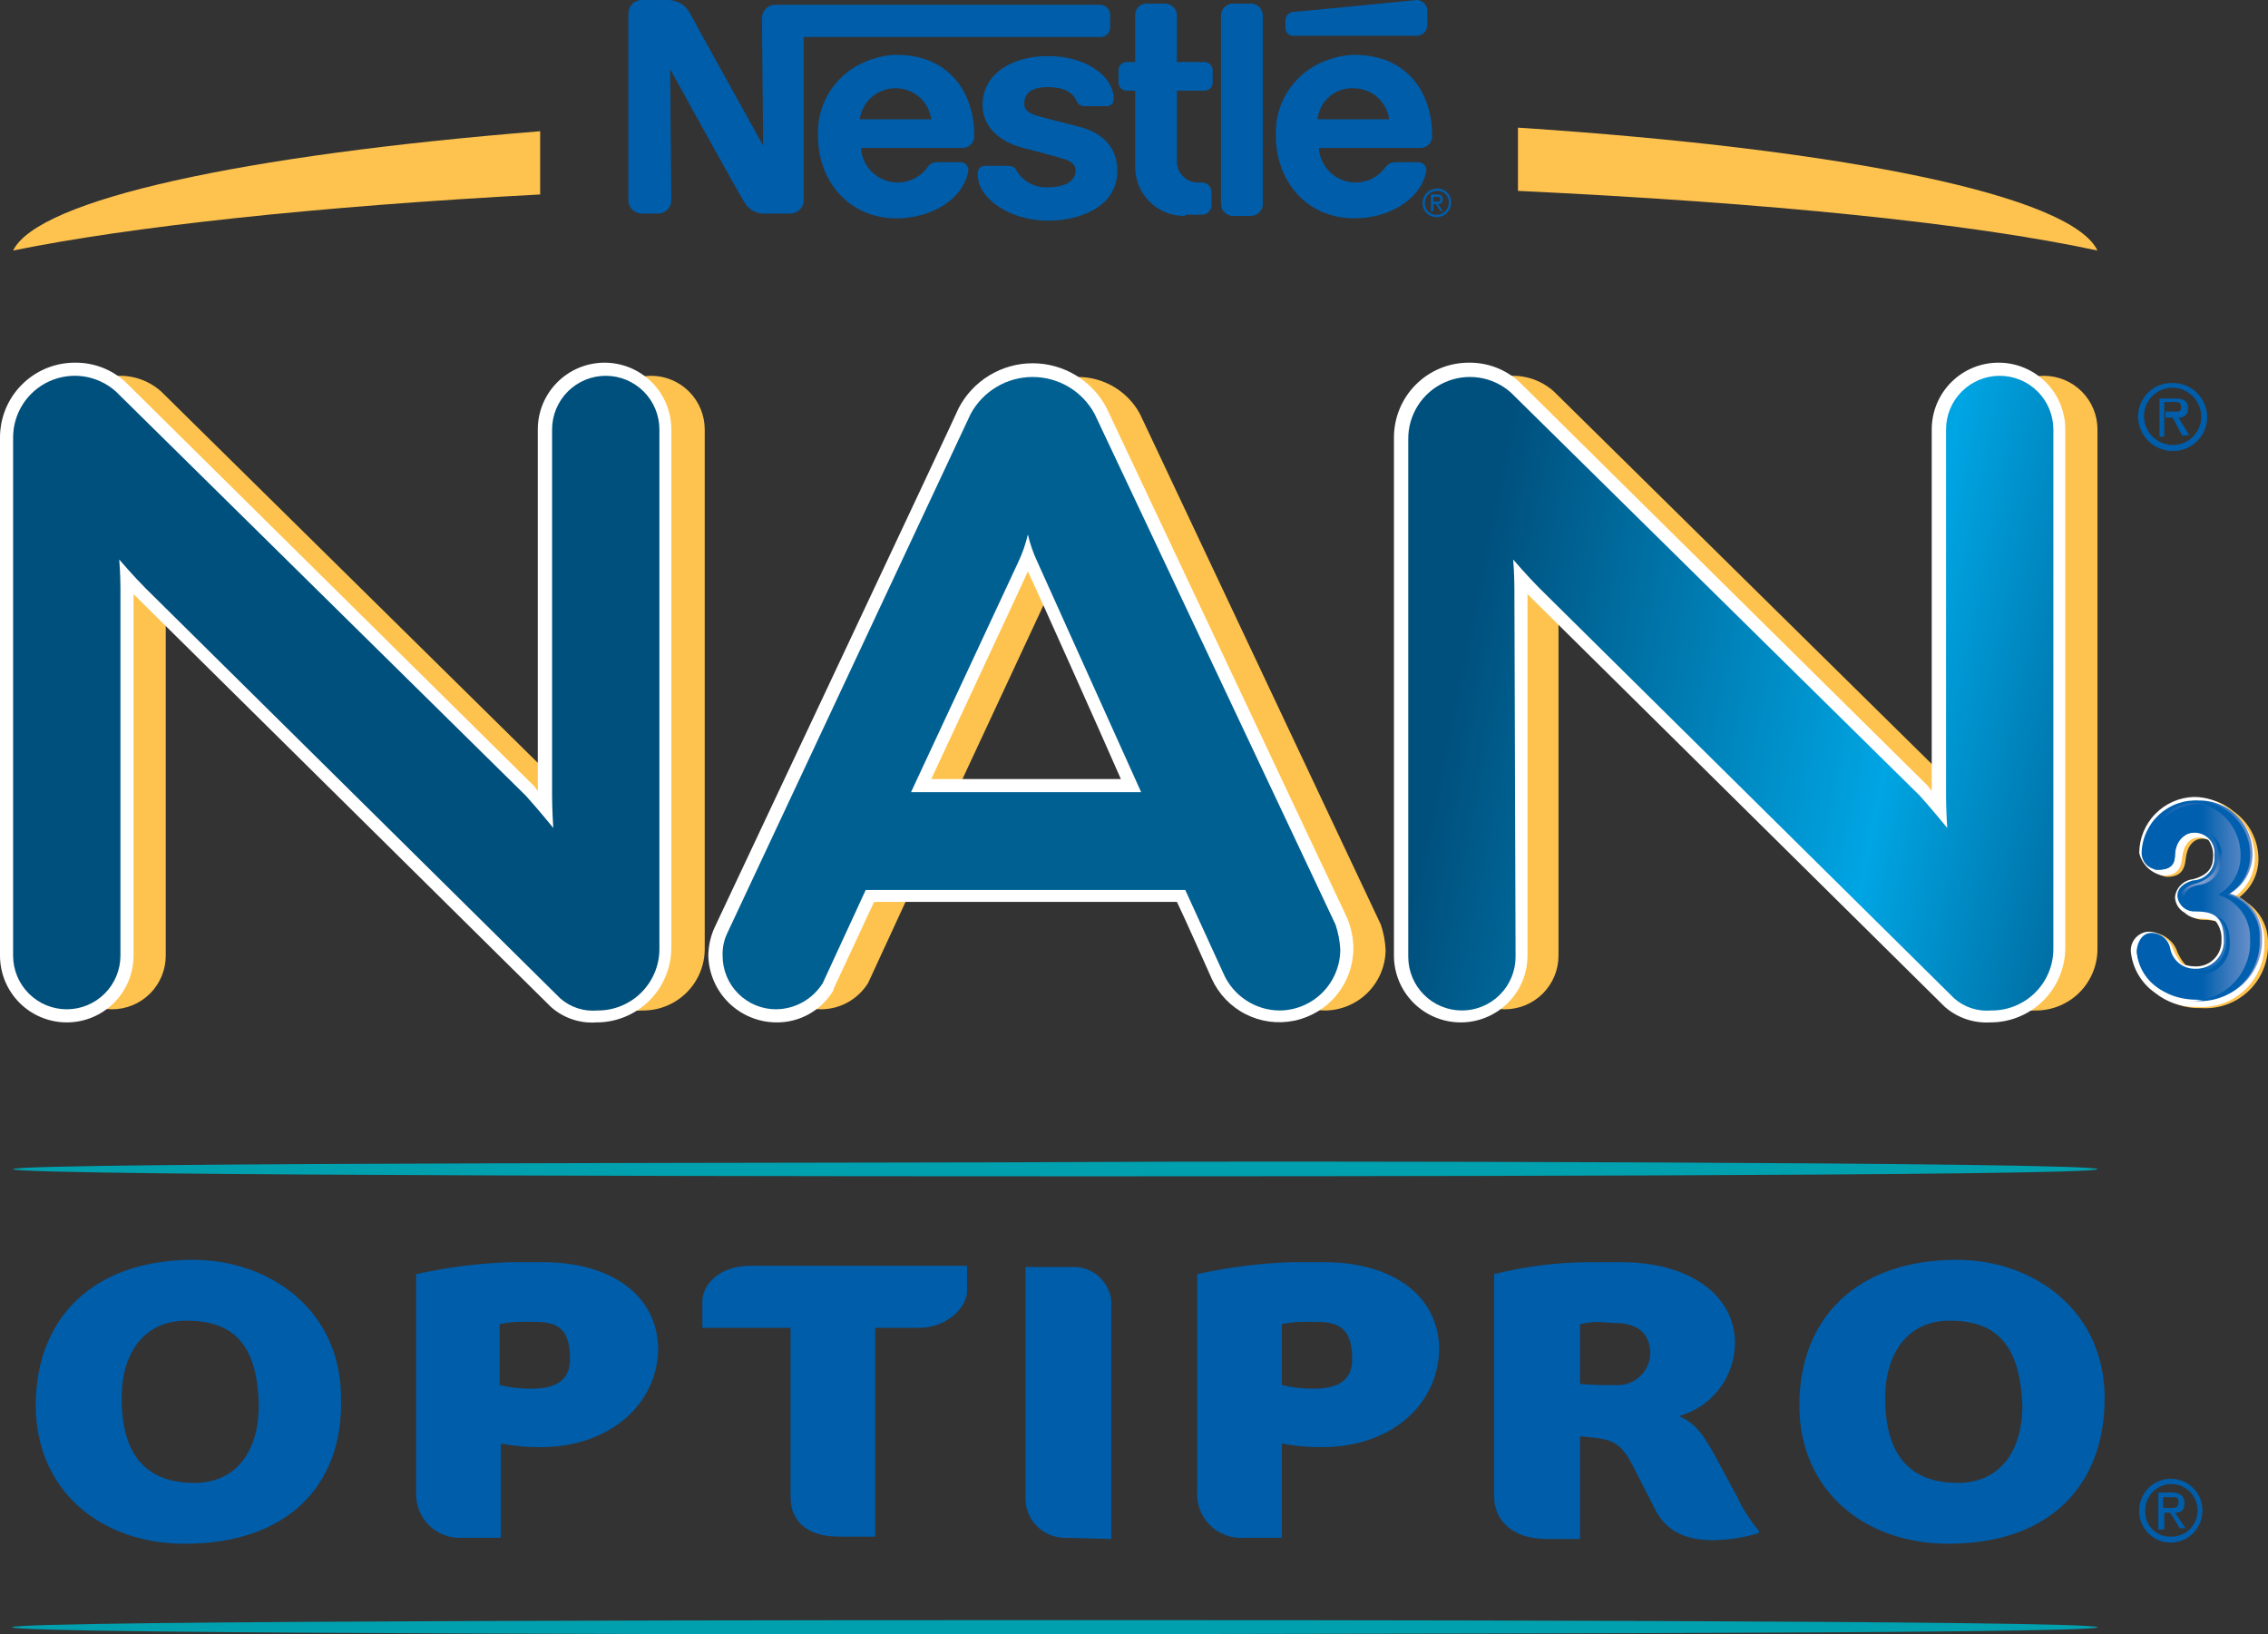 <svg width="136" height="98" viewBox="0 0 136 98" fill="none" xmlns="http://www.w3.org/2000/svg">
<rect x="0" y="0" width="136" height="98" fill="#333333" stroke="none"/>
<g clip-path="url(#clip0)">
<path d="M128.278 90.561C128.278 90.058 128.477 89.576 128.833 89.22C129.188 88.865 129.67 88.665 130.173 88.665C130.675 88.665 131.157 88.865 131.512 89.22C131.868 89.576 132.067 90.058 132.067 90.561C132.073 91.062 131.881 91.546 131.534 91.908C131.186 92.269 130.71 92.479 130.208 92.492C129.953 92.499 129.699 92.454 129.461 92.359C129.224 92.264 129.008 92.123 128.828 91.942C128.647 91.761 128.505 91.545 128.411 91.308C128.316 91.07 128.271 90.816 128.278 90.561ZM130.137 92.134C130.451 92.149 130.761 92.069 131.029 91.905C131.297 91.741 131.51 91.5 131.64 91.214C131.77 90.928 131.812 90.61 131.759 90.3C131.707 89.99 131.563 89.703 131.346 89.476C131.129 89.248 130.849 89.091 130.542 89.025C130.235 88.958 129.916 88.984 129.624 89.101C129.332 89.218 129.082 89.419 128.906 89.679C128.73 89.939 128.636 90.246 128.635 90.561C128.623 90.764 128.654 90.968 128.724 91.16C128.794 91.351 128.903 91.526 129.044 91.674C129.185 91.822 129.355 91.939 129.543 92.018C129.731 92.097 129.933 92.137 130.137 92.134ZM129.779 91.705H129.422V89.488H130.208C130.709 89.488 130.995 89.702 130.995 90.132C130.995 90.561 130.78 90.704 130.423 90.704L131.066 91.634H130.709L130.137 90.704H129.779V91.705ZM130.137 90.418C130.423 90.418 130.637 90.418 130.637 90.06C130.637 89.702 130.423 89.774 130.137 89.774H129.708V90.418H130.137Z" fill="#005DAA"/>
<path d="M64.568 98C54.271 98 0.715 98 0.715 97.571C0.715 97.142 54.271 97.142 64.568 97.142C74.864 97.142 125.775 97.142 125.775 97.571C125.775 98 74.936 97.928 64.568 98Z" fill="#00A0AF"/>
<path d="M65.426 70.531C55.773 70.531 0.786 70.531 0.786 70.102C0.786 69.673 55.773 69.745 65.426 69.673C75.079 69.602 125.775 69.673 125.775 70.102C125.775 70.531 75.079 70.531 65.426 70.531Z" fill="#00A0AF"/>
<path d="M11.083 92.563C6.006 92.563 2.145 89.344 2.145 84.266C2.145 78.972 5.649 75.539 11.584 75.539C16.16 75.539 20.45 78.543 20.45 83.836C20.593 89.201 17.089 92.563 11.083 92.563ZM11.155 79.187C8.652 79.187 7.293 81.118 7.293 83.836C7.293 87.27 8.795 88.915 11.655 88.915C14.015 88.915 15.516 87.198 15.516 84.266C15.445 80.617 14.015 79.187 11.155 79.187Z" fill="#005DAA"/>
<path d="M32.463 86.769C31.647 86.782 30.832 86.71 30.032 86.555V92.206H27.743C27.371 92.231 26.997 92.176 26.647 92.045C26.297 91.914 25.979 91.709 25.715 91.445C25.451 91.181 25.247 90.863 25.115 90.513C24.984 90.163 24.929 89.789 24.955 89.416V76.397C26.788 75.991 28.655 75.751 30.532 75.682H32.606C36.467 75.682 39.47 77.541 39.47 80.975C39.327 84.48 36.252 86.769 32.463 86.769ZM32.034 79.258H31.033C30.672 79.275 30.313 79.323 29.96 79.401V83.049C30.592 83.2 31.241 83.272 31.891 83.264C33.535 83.264 34.179 82.62 34.179 81.476C34.179 79.616 33.392 79.258 32.034 79.258Z" fill="#005DAA"/>
<path d="M55.129 79.616H52.484V92.134H50.267C48.766 92.134 47.407 91.491 47.407 89.774V79.616H42.116V78.043C42.116 77.041 43.117 75.897 44.976 75.897H57.989V77.47C57.918 78.543 56.631 79.616 55.129 79.616Z" fill="#005DAA"/>
<path d="M63.853 92.206C63.531 92.206 63.212 92.139 62.917 92.012C62.621 91.884 62.355 91.697 62.134 91.463C61.913 91.228 61.742 90.951 61.632 90.649C61.522 90.346 61.475 90.024 61.493 89.702V75.968H64.353C64.927 75.959 65.482 76.168 65.907 76.553C66.332 76.939 66.594 77.471 66.641 78.043V92.278L63.853 92.206Z" fill="#005DAA"/>
<path d="M79.298 86.769C78.482 86.782 77.667 86.71 76.867 86.555V92.206H74.578C74.206 92.231 73.832 92.176 73.482 92.045C73.132 91.914 72.814 91.709 72.55 91.445C72.286 91.181 72.082 90.863 71.95 90.513C71.819 90.163 71.764 89.789 71.79 89.416V76.397C73.624 75.991 75.49 75.751 77.367 75.682H79.441C83.302 75.682 86.305 77.541 86.305 80.975C86.162 84.48 83.159 86.769 79.298 86.769ZM78.94 79.258H77.939C77.578 79.275 77.219 79.323 76.867 79.401V83.049C77.499 83.2 78.147 83.272 78.797 83.264C80.442 83.264 81.085 82.62 81.085 81.476C81.085 79.616 80.227 79.258 78.94 79.258Z" fill="#005DAA"/>
<path d="M102.679 92.349C100.963 92.349 99.891 91.705 99.319 90.632L97.96 87.985C97.245 86.555 96.745 86.34 95.529 86.197C95.314 86.197 95.028 86.125 94.743 86.125V92.277H92.74C90.738 92.277 89.594 91.204 89.594 89.702V76.397C91.419 75.939 93.291 75.699 95.171 75.682H97.245C101.249 75.682 104.038 77.613 104.038 80.546C104.027 81.54 103.693 82.503 103.087 83.29C102.481 84.077 101.635 84.645 100.677 84.909C101.535 85.267 102.036 85.839 102.751 87.127L104.181 89.774C104.517 90.497 104.95 91.171 105.468 91.776V91.92C104.565 92.201 103.625 92.345 102.679 92.349ZM95.743 79.258C95.407 79.281 95.072 79.328 94.743 79.401V82.978C95.432 83.04 96.124 83.064 96.816 83.049C97.08 83.074 97.346 83.045 97.599 82.964C97.851 82.882 98.085 82.751 98.285 82.577C98.486 82.404 98.649 82.191 98.765 81.953C98.881 81.714 98.948 81.455 98.961 81.19C98.961 80.045 98.318 79.33 96.816 79.33L95.743 79.258Z" fill="#005DAA"/>
<path d="M116.837 92.563C111.76 92.563 107.899 89.344 107.899 84.266C107.899 78.972 111.403 75.539 117.338 75.539C121.914 75.539 126.204 78.543 126.204 83.836C126.204 89.13 122.843 92.563 116.837 92.563ZM116.909 79.187C114.406 79.187 113.047 81.118 113.047 83.836C113.047 87.27 114.549 88.915 117.409 88.915C119.769 88.915 121.27 87.198 121.27 84.266C121.127 80.617 119.697 79.187 116.909 79.187Z" fill="#005DAA"/>
<path d="M130.28 27.04C129.73 27.04 129.202 26.821 128.814 26.432C128.425 26.043 128.206 25.515 128.206 24.965C128.208 24.697 128.263 24.431 128.369 24.184C128.475 23.937 128.629 23.714 128.822 23.527C129.015 23.341 129.244 23.195 129.494 23.098C129.744 23.001 130.011 22.955 130.28 22.962C130.819 22.958 131.338 23.166 131.725 23.54C132.113 23.915 132.338 24.426 132.353 24.965C132.359 25.239 132.31 25.512 132.207 25.766C132.105 26.02 131.953 26.251 131.759 26.445C131.565 26.639 131.334 26.791 131.08 26.894C130.826 26.996 130.554 27.046 130.28 27.04V26.682C130.506 26.685 130.73 26.642 130.94 26.557C131.149 26.472 131.34 26.346 131.5 26.186C131.66 26.026 131.786 25.835 131.871 25.625C131.956 25.416 131.999 25.191 131.996 24.965C131.99 24.512 131.808 24.078 131.487 23.757C131.166 23.437 130.733 23.254 130.28 23.248C130.054 23.245 129.829 23.288 129.62 23.373C129.41 23.458 129.22 23.585 129.06 23.745C128.9 23.905 128.774 24.095 128.688 24.305C128.603 24.514 128.561 24.739 128.564 24.965C128.569 25.419 128.752 25.852 129.072 26.173C129.393 26.494 129.826 26.676 130.28 26.682V27.04ZM129.851 26.181H129.493V23.892H130.423C130.923 23.892 131.209 24.035 131.209 24.464C131.219 24.542 131.21 24.62 131.185 24.694C131.159 24.767 131.117 24.834 131.062 24.889C131.007 24.945 130.94 24.986 130.867 25.012C130.793 25.037 130.715 25.046 130.637 25.037L131.281 26.11H130.852L130.28 25.037H129.851V24.679H130.423C130.709 24.679 130.78 24.679 130.78 24.393C130.78 24.107 130.637 24.107 130.351 24.107H129.779V26.181H129.851Z" fill="#005DAA"/>
<path d="M93.455 35.266C93.455 35.266 93.455 34.407 93.384 33.549C93.384 33.549 94.242 34.55 94.957 35.266L119.84 59.873C120.143 60.135 120.495 60.334 120.876 60.457C121.257 60.58 121.658 60.624 122.057 60.589C122.546 60.592 123.031 60.499 123.484 60.313C123.937 60.127 124.349 59.854 124.695 59.508C125.041 59.161 125.314 58.75 125.5 58.297C125.685 57.844 125.779 57.358 125.775 56.869V25.752C125.775 24.898 125.436 24.079 124.833 23.476C124.229 22.872 123.411 22.533 122.557 22.533C121.704 22.533 120.886 22.872 120.282 23.476C119.679 24.079 119.34 24.898 119.34 25.752V47.713C119.34 47.713 119.34 48.571 119.411 49.644C119.411 49.644 118.482 48.499 117.767 47.713L93.169 23.463C92.635 22.989 91.975 22.68 91.269 22.573C90.562 22.466 89.84 22.567 89.19 22.862C88.54 23.157 87.989 23.634 87.603 24.236C87.218 24.838 87.016 25.538 87.02 26.253V57.298C87.02 58.152 87.359 58.97 87.963 59.574C88.566 60.178 89.384 60.517 90.238 60.517C91.091 60.517 91.91 60.178 92.513 59.574C93.116 58.97 93.455 58.152 93.455 57.298V35.266Z" fill="#FEC34E"/>
<path d="M9.939 35.266C9.939 35.266 9.939 34.407 9.868 33.549C9.868 33.549 10.726 34.55 11.441 35.266L36.324 59.873C36.626 60.135 36.978 60.334 37.359 60.457C37.74 60.58 38.142 60.624 38.541 60.589C39.03 60.592 39.515 60.499 39.968 60.313C40.421 60.127 40.832 59.854 41.178 59.508C41.524 59.161 41.798 58.75 41.983 58.297C42.169 57.844 42.263 57.358 42.259 56.869V25.752C42.259 24.898 41.92 24.079 41.316 23.476C40.713 22.872 39.894 22.533 39.041 22.533C38.188 22.533 37.369 22.872 36.766 23.476C36.162 24.079 35.823 24.898 35.823 25.752V47.713C35.823 47.713 35.823 48.571 35.895 49.644C35.895 49.644 34.965 48.499 34.25 47.713L9.653 23.463C9.119 22.989 8.458 22.68 7.752 22.573C7.046 22.466 6.324 22.567 5.674 22.862C5.023 23.157 4.472 23.634 4.087 24.236C3.702 24.838 3.499 25.538 3.504 26.253V57.298C3.504 58.152 3.843 58.97 4.446 59.574C5.05 60.178 5.868 60.517 6.721 60.517C7.575 60.517 8.393 60.178 8.997 59.574C9.6 58.97 9.939 58.152 9.939 57.298V35.266Z" fill="#FEC34E"/>
<path d="M54.629 53.364H73.792L76.08 58.371C76.367 59.025 76.837 59.583 77.433 59.976C78.029 60.37 78.726 60.582 79.441 60.589C80.407 60.585 81.332 60.199 82.015 59.516C82.698 58.832 83.084 57.907 83.087 56.94C83.061 56.429 82.965 55.923 82.801 55.438L68.358 24.822C67.995 24.151 67.459 23.591 66.804 23.2C66.15 22.81 65.401 22.604 64.639 22.604C63.877 22.604 63.129 22.81 62.475 23.2C61.82 23.591 61.283 24.151 60.921 24.822L46.334 55.939C46.131 56.362 46.032 56.828 46.048 57.298C46.047 57.721 46.129 58.141 46.289 58.532C46.45 58.923 46.688 59.279 46.987 59.578C47.286 59.878 47.641 60.115 48.032 60.276C48.424 60.437 48.843 60.519 49.266 60.517C49.825 60.509 50.374 60.361 50.861 60.086C51.349 59.811 51.759 59.418 52.055 58.943L54.629 53.364L57.346 47.498L63.781 33.692C64.069 33.182 64.263 32.625 64.353 32.047C64.485 32.614 64.677 33.166 64.925 33.692L71.146 47.498H57.346L54.629 53.364Z" fill="#FEC34E"/>
<path d="M119.84 21.746C119.314 21.745 118.793 21.848 118.307 22.049C117.82 22.25 117.379 22.545 117.007 22.917C116.635 23.289 116.34 23.731 116.139 24.218C115.938 24.704 115.835 25.225 115.836 25.752V47.426C115.759 47.335 115.687 47.24 115.621 47.14L91.096 22.89C90.275 22.143 89.202 21.734 88.093 21.746C87.5 21.743 86.913 21.858 86.365 22.083C85.817 22.309 85.32 22.64 84.901 23.059C84.482 23.479 84.15 23.976 83.925 24.524C83.7 25.073 83.585 25.66 83.588 26.252V57.298C83.588 58.36 84.01 59.379 84.761 60.13C85.512 60.882 86.53 61.303 87.592 61.303C88.654 61.303 89.672 60.882 90.423 60.13C91.174 59.379 91.596 58.36 91.596 57.298V35.623L91.739 35.766L116.623 60.374C117.372 61.027 118.347 61.361 119.34 61.303C119.932 61.306 120.519 61.192 121.067 60.966C121.615 60.741 122.112 60.409 122.531 59.99C122.95 59.571 123.282 59.073 123.507 58.525C123.733 57.977 123.847 57.39 123.844 56.797V25.752C123.845 25.225 123.742 24.704 123.542 24.218C123.341 23.731 123.046 23.289 122.674 22.917C122.302 22.545 121.86 22.25 121.374 22.049C120.887 21.848 120.366 21.745 119.84 21.746Z" fill="white"/>
<path d="M33.035 60.374C33.403 60.702 33.833 60.954 34.299 61.113C34.766 61.273 35.26 61.338 35.752 61.303C36.344 61.306 36.931 61.192 37.479 60.966C38.027 60.741 38.525 60.409 38.943 59.99C39.362 59.571 39.694 59.073 39.919 58.525C40.145 57.977 40.259 57.39 40.257 56.797V25.752C40.257 24.689 39.835 23.67 39.084 22.919C38.333 22.168 37.314 21.746 36.252 21.746C35.19 21.746 34.172 22.168 33.421 22.919C32.67 23.67 32.248 24.689 32.248 25.752V47.426C32.171 47.335 32.099 47.24 32.034 47.14L7.508 22.89C6.687 22.143 5.614 21.734 4.505 21.746C3.912 21.743 3.325 21.858 2.777 22.083C2.23 22.309 1.732 22.64 1.313 23.059C0.894 23.479 0.562 23.976 0.337 24.524C0.112 25.073 -0.003 25.66 -7.05e-05 26.252V57.298C-7.05e-05 58.36 0.422 59.379 1.173 60.13C1.924 60.882 2.942 61.303 4.004 61.303C5.066 61.303 6.085 60.882 6.836 60.13C7.586 59.379 8.008 58.36 8.008 57.298V35.623L8.151 35.766L33.035 60.374Z" fill="white"/>
<path d="M46.549 61.303C47.24 61.312 47.922 61.138 48.524 60.798C49.127 60.459 49.629 59.967 49.981 59.372V59.3C49.981 59.3 52.055 54.865 52.412 54.079H70.574C70.932 54.794 72.648 58.657 72.648 58.657C73.062 59.585 73.782 60.344 74.687 60.806C75.593 61.269 76.629 61.407 77.624 61.198C78.618 60.989 79.512 60.445 80.154 59.657C80.797 58.87 81.151 57.885 81.157 56.868C81.148 56.255 81.027 55.649 80.799 55.08L66.356 24.464C65.931 23.655 65.294 22.977 64.513 22.504C63.731 22.031 62.836 21.781 61.922 21.781C61.009 21.781 60.113 22.031 59.332 22.504C58.55 22.977 57.913 23.655 57.489 24.464C57.489 24.535 42.831 55.652 42.831 55.652C42.603 56.171 42.481 56.731 42.473 57.298C42.499 58.364 42.939 59.379 43.7 60.127C44.461 60.874 45.483 61.296 46.549 61.303ZM61.636 34.264C62.351 35.766 65.927 43.778 67.213 46.711H55.844C56.703 44.851 61.422 34.765 61.636 34.264Z" fill="white"/>
<path d="M90.81 35.266C90.81 35.266 90.81 34.407 90.738 33.549C90.738 33.549 91.596 34.55 92.311 35.266L117.194 59.873C117.497 60.135 117.849 60.334 118.23 60.457C118.611 60.58 119.012 60.624 119.411 60.588C119.9 60.592 120.386 60.498 120.838 60.313C121.291 60.127 121.703 59.853 122.049 59.507C122.395 59.161 122.668 58.749 122.854 58.297C123.039 57.843 123.133 57.358 123.129 56.868V25.752C123.129 24.898 122.79 24.079 122.187 23.476C121.583 22.872 120.765 22.533 119.912 22.533C119.058 22.533 118.24 22.872 117.636 23.476C117.033 24.079 116.694 24.898 116.694 25.752V47.712C116.694 47.712 116.694 48.571 116.765 49.644C116.765 49.644 115.836 48.499 115.121 47.712L90.595 23.534C90.061 23.06 89.4 22.751 88.694 22.644C87.988 22.538 87.266 22.638 86.616 22.933C85.965 23.228 85.414 23.706 85.029 24.307C84.644 24.909 84.441 25.61 84.446 26.324V57.369C84.446 58.223 84.785 59.042 85.388 59.645C85.992 60.249 86.81 60.588 87.663 60.588C88.517 60.588 89.335 60.249 89.939 59.645C90.542 59.042 90.881 58.223 90.881 57.369L90.81 35.266Z" fill="url(#paint0_linear)"/>
<path d="M7.222 35.266C7.222 35.266 7.222 34.407 7.15 33.549C7.15 33.549 8.008 34.55 8.723 35.266L33.607 59.873C33.909 60.135 34.261 60.334 34.642 60.457C35.023 60.58 35.425 60.624 35.823 60.589C36.313 60.592 36.798 60.499 37.251 60.313C37.703 60.127 38.115 59.854 38.461 59.508C38.807 59.161 39.081 58.75 39.266 58.297C39.452 57.844 39.545 57.358 39.541 56.869V25.752C39.541 24.898 39.202 24.079 38.599 23.476C37.996 22.872 37.177 22.533 36.324 22.533C35.47 22.533 34.652 22.872 34.048 23.476C33.445 24.079 33.106 24.898 33.106 25.752V47.713C33.106 47.713 33.106 48.571 33.178 49.644C33.178 49.644 32.248 48.499 31.533 47.713L6.936 23.463C6.401 22.989 5.741 22.68 5.035 22.573C4.329 22.466 3.607 22.567 2.956 22.862C2.306 23.157 1.755 23.634 1.37 24.236C0.985 24.838 0.782 25.538 0.786 26.253V57.298C0.786 58.152 1.125 58.97 1.729 59.574C2.332 60.178 3.151 60.517 4.004 60.517C4.857 60.517 5.676 60.178 6.279 59.574C6.883 58.97 7.222 58.152 7.222 57.298V35.266Z" fill="url(#paint1_linear)"/>
<path d="M51.912 53.364H71.075L73.363 58.371C73.65 59.025 74.119 59.583 74.716 59.976C75.312 60.37 76.009 60.582 76.724 60.589C77.689 60.585 78.615 60.199 79.298 59.516C79.981 58.832 80.366 57.907 80.37 56.94C80.344 56.429 80.248 55.923 80.084 55.438L65.64 24.822C65.278 24.151 64.741 23.591 64.087 23.2C63.432 22.81 62.684 22.604 61.922 22.604C61.16 22.604 60.412 22.81 59.758 23.2C59.103 23.591 58.566 24.151 58.204 24.822L43.617 55.939C43.413 56.362 43.315 56.828 43.331 57.298C43.329 57.721 43.411 58.141 43.572 58.532C43.733 58.923 43.97 59.279 44.27 59.578C44.569 59.878 44.924 60.115 45.315 60.276C45.707 60.437 46.126 60.519 46.549 60.517C47.108 60.509 47.657 60.361 48.144 60.086C48.631 59.811 49.042 59.418 49.338 58.943L51.912 53.364L54.629 47.498L61.064 33.692C61.313 33.166 61.504 32.614 61.636 32.047C61.768 32.614 61.96 33.166 62.208 33.692L68.429 47.498H54.629L51.912 53.364Z" fill="#006091"/>
<path d="M75.722 0.93C75.722 0.74 75.647 0.558 75.513 0.424C75.379 0.29 75.197 0.214 75.007 0.214H73.935C73.745 0.214 73.563 0.29 73.429 0.424C73.295 0.558 73.22 0.74 73.22 0.93V12.232C73.22 12.422 73.295 12.604 73.429 12.738C73.563 12.872 73.745 12.947 73.935 12.947H75.007C75.197 12.947 75.379 12.872 75.513 12.738C75.647 12.604 75.722 12.422 75.722 12.232V0.93Z" fill="#005DAA"/>
<path d="M77.081 1.216V1.717C77.089 1.828 77.137 1.932 77.216 2.011C77.295 2.09 77.399 2.138 77.51 2.146H84.947C85.117 2.146 85.281 2.078 85.401 1.957C85.522 1.837 85.59 1.673 85.59 1.502V0.644C85.59 0.473 85.522 0.309 85.401 0.189C85.281 0.068 85.117 0 84.947 0C84.947 0 77.725 0.715 77.51 0.715C77.392 0.737 77.285 0.798 77.207 0.889C77.128 0.981 77.084 1.096 77.081 1.216Z" fill="#005DAA"/>
<path d="M71.075 12.947C70.678 12.957 70.283 12.886 69.914 12.739C69.545 12.591 69.21 12.37 68.929 12.089C68.648 11.808 68.427 11.473 68.28 11.104C68.133 10.735 68.062 10.34 68.072 9.943V5.436H67.571C67.505 5.438 67.439 5.427 67.377 5.402C67.315 5.378 67.26 5.341 67.213 5.294C67.166 5.247 67.129 5.191 67.105 5.129C67.08 5.068 67.068 5.002 67.07 4.936V4.22C67.068 4.154 67.08 4.088 67.105 4.026C67.129 3.965 67.166 3.909 67.213 3.862C67.26 3.815 67.315 3.778 67.377 3.754C67.439 3.729 67.505 3.717 67.571 3.719H68.072V0.93C68.065 0.834 68.079 0.738 68.113 0.649C68.147 0.559 68.199 0.478 68.267 0.41C68.335 0.342 68.416 0.29 68.506 0.256C68.595 0.222 68.691 0.208 68.787 0.214H69.859C70.049 0.214 70.231 0.29 70.365 0.424C70.499 0.558 70.574 0.74 70.574 0.93V3.719H72.219C72.285 3.717 72.351 3.729 72.412 3.754C72.474 3.778 72.53 3.815 72.577 3.862C72.624 3.909 72.661 3.965 72.685 4.026C72.71 4.088 72.721 4.154 72.719 4.22V4.936C72.721 5.002 72.71 5.068 72.685 5.129C72.661 5.191 72.624 5.247 72.577 5.294C72.53 5.341 72.474 5.378 72.412 5.402C72.351 5.427 72.285 5.438 72.219 5.436H70.574V9.585C70.561 9.767 70.588 9.949 70.652 10.12C70.715 10.291 70.815 10.446 70.944 10.575C71.073 10.703 71.228 10.803 71.398 10.867C71.569 10.931 71.751 10.957 71.933 10.944H72.076C72.151 10.943 72.226 10.957 72.296 10.986C72.365 11.014 72.429 11.056 72.482 11.11C72.536 11.163 72.578 11.227 72.606 11.296C72.635 11.366 72.649 11.441 72.648 11.517V12.303C72.649 12.379 72.635 12.454 72.606 12.524C72.578 12.593 72.536 12.657 72.482 12.71C72.429 12.764 72.365 12.806 72.296 12.834C72.226 12.863 72.151 12.877 72.076 12.876H71.075V12.947Z" fill="#005DAA"/>
<path d="M53.699 5.293C54.222 5.289 54.728 5.475 55.123 5.818C55.518 6.16 55.775 6.635 55.844 7.153H51.554C51.624 6.635 51.88 6.16 52.275 5.818C52.67 5.475 53.177 5.289 53.699 5.293L53.771 3.29C53.145 3.28 52.453 3.469 51.875 3.708C51.297 3.947 50.774 4.303 50.338 4.752C49.903 5.201 49.564 5.735 49.343 6.32C49.121 6.905 49.022 7.53 49.052 8.155C49.052 10.801 50.839 13.091 53.771 13.091C55.773 13.091 57.703 12.018 58.061 10.301C58.076 10.234 58.076 10.166 58.061 10.099C58.047 10.033 58.018 9.97 57.978 9.916C57.937 9.862 57.885 9.817 57.825 9.785C57.766 9.752 57.7 9.733 57.632 9.728H56.202C56.09 9.721 55.978 9.744 55.877 9.794C55.777 9.845 55.691 9.921 55.63 10.014C55.365 10.386 54.991 10.667 54.56 10.818C54.13 10.969 53.663 10.982 53.224 10.857C52.785 10.731 52.396 10.473 52.109 10.117C51.823 9.761 51.654 9.326 51.626 8.87H57.632C57.738 8.881 57.845 8.869 57.946 8.833C58.046 8.798 58.138 8.74 58.213 8.665C58.288 8.589 58.346 8.498 58.382 8.397C58.417 8.297 58.43 8.189 58.419 8.083C58.419 5.651 56.989 3.29 53.771 3.29L53.699 5.293Z" fill="#005DAA"/>
<path d="M81.157 5.293C81.679 5.289 82.186 5.475 82.581 5.818C82.976 6.16 83.232 6.635 83.302 7.153H79.011C79.062 6.627 79.313 6.141 79.713 5.794C80.112 5.448 80.629 5.269 81.157 5.293L81.228 3.29C80.603 3.28 79.91 3.469 79.332 3.708C78.754 3.947 78.231 4.303 77.796 4.752C77.36 5.201 77.021 5.735 76.8 6.32C76.578 6.905 76.479 7.53 76.509 8.155C76.509 10.801 78.296 13.091 81.228 13.091C83.23 13.091 85.161 12.018 85.518 10.301C85.533 10.234 85.533 10.166 85.519 10.099C85.504 10.033 85.476 9.97 85.435 9.916C85.394 9.862 85.342 9.817 85.283 9.785C85.223 9.752 85.157 9.733 85.089 9.728H83.659C83.548 9.728 83.439 9.754 83.339 9.804C83.24 9.854 83.154 9.926 83.087 10.014C82.822 10.386 82.449 10.667 82.018 10.818C81.587 10.969 81.12 10.982 80.681 10.857C80.242 10.731 79.853 10.473 79.567 10.117C79.281 9.761 79.112 9.326 79.083 8.87H85.089C85.195 8.881 85.303 8.869 85.403 8.833C85.504 8.798 85.595 8.74 85.67 8.665C85.746 8.589 85.803 8.498 85.839 8.397C85.874 8.297 85.887 8.189 85.876 8.083C85.876 5.651 84.446 3.29 81.228 3.29L81.157 5.293Z" fill="#005DAA"/>
<path d="M65.998 0.286H46.477C46.269 0.288 46.07 0.372 45.923 0.519C45.776 0.666 45.693 0.865 45.691 1.073L45.762 8.727C45.762 8.727 41.544 1.145 41.329 0.716C41.196 0.494 41.007 0.311 40.781 0.185C40.555 0.06 40.3 -0.004 40.042 0H38.469C38.261 0.002 38.062 0.086 37.915 0.233C37.768 0.38 37.684 0.579 37.682 0.787V12.018C37.684 12.226 37.768 12.425 37.915 12.572C38.062 12.719 38.261 12.803 38.469 12.805H39.47C39.678 12.803 39.877 12.719 40.024 12.572C40.171 12.425 40.255 12.226 40.257 12.018L40.185 4.149C40.185 4.149 44.404 11.803 44.618 12.089C44.739 12.321 44.926 12.513 45.154 12.64C45.383 12.767 45.644 12.824 45.905 12.805H47.407C47.615 12.803 47.814 12.719 47.961 12.572C48.108 12.425 48.191 12.226 48.193 12.018V2.218H65.998C66.073 2.219 66.148 2.205 66.218 2.176C66.288 2.148 66.351 2.106 66.404 2.052C66.458 1.999 66.5 1.935 66.528 1.866C66.557 1.796 66.571 1.721 66.57 1.645V0.859C66.56 0.71 66.496 0.57 66.391 0.465C66.286 0.36 66.146 0.296 65.998 0.286Z" fill="#005DAA"/>
<path d="M62.852 5.222C63.71 5.222 64.353 5.508 64.568 6.08C64.711 6.366 64.925 6.366 65.211 6.366H66.356C66.412 6.368 66.469 6.358 66.522 6.338C66.575 6.317 66.623 6.285 66.663 6.245C66.704 6.205 66.735 6.157 66.756 6.104C66.777 6.051 66.787 5.994 66.784 5.937C66.784 4.578 65.14 3.362 62.852 3.362C60.564 3.362 58.919 4.506 58.919 6.295C58.919 7.654 59.992 8.512 61.35 8.87C61.922 9.013 62.995 9.299 63.495 9.442C63.996 9.585 64.496 9.728 64.496 10.229C64.496 10.944 63.71 11.23 62.852 11.23C62.488 11.251 62.124 11.177 61.798 11.013C61.472 10.85 61.194 10.604 60.993 10.3C60.85 9.943 60.635 9.943 60.278 9.943H59.062C59.005 9.941 58.949 9.951 58.896 9.971C58.843 9.992 58.794 10.024 58.754 10.064C58.714 10.104 58.682 10.152 58.662 10.206C58.641 10.258 58.631 10.315 58.633 10.372V10.515C58.633 11.803 60.421 13.233 62.852 13.233C64.568 13.233 66.999 12.518 66.999 10.229C66.999 8.87 66.141 7.94 64.639 7.582L62.423 7.01C61.922 6.867 61.422 6.724 61.422 6.223C61.422 5.436 62.065 5.222 62.852 5.222Z" fill="#005DAA"/>
<path d="M85.304 12.161C85.308 11.934 85.399 11.718 85.559 11.558C85.719 11.398 85.936 11.306 86.162 11.302C86.276 11.298 86.389 11.318 86.495 11.36C86.601 11.401 86.697 11.464 86.778 11.545C86.858 11.625 86.921 11.722 86.963 11.828C87.004 11.934 87.024 12.047 87.02 12.161C87.016 12.387 86.925 12.603 86.764 12.764C86.604 12.924 86.388 13.015 86.162 13.019C86.048 13.023 85.935 13.004 85.829 12.962C85.723 12.92 85.627 12.857 85.546 12.777C85.466 12.696 85.403 12.6 85.361 12.494C85.319 12.388 85.3 12.274 85.304 12.161ZM86.162 12.876C86.352 12.876 86.533 12.801 86.668 12.666C86.802 12.532 86.877 12.35 86.877 12.161C86.883 12.065 86.869 11.969 86.835 11.88C86.802 11.79 86.749 11.709 86.681 11.641C86.614 11.573 86.532 11.521 86.443 11.487C86.353 11.453 86.257 11.439 86.162 11.445C85.972 11.445 85.79 11.521 85.656 11.655C85.522 11.789 85.447 11.971 85.447 12.161C85.441 12.256 85.455 12.352 85.488 12.442C85.522 12.531 85.575 12.613 85.642 12.681C85.71 12.748 85.791 12.801 85.881 12.834C85.971 12.868 86.066 12.882 86.162 12.876ZM85.947 12.661H85.804V11.66H86.162C86.376 11.66 86.519 11.732 86.519 11.946C86.523 11.985 86.517 12.023 86.504 12.059C86.491 12.095 86.47 12.128 86.443 12.156C86.416 12.183 86.383 12.204 86.347 12.217C86.31 12.23 86.272 12.236 86.233 12.232L86.519 12.661H86.376L86.09 12.232H85.947V12.661ZM86.162 12.089C86.305 12.089 86.376 12.089 86.376 11.946C86.376 11.803 86.233 11.803 86.162 11.803H85.947V12.089H86.162Z" fill="#005DAA"/>
<path d="M32.391 7.869C14.587 9.299 2.288 11.946 0.786 15.022C7.794 13.591 18.948 12.375 32.391 11.66V7.869Z" fill="#FEC34E"/>
<path d="M91.024 11.445C106.112 12.16 118.124 13.376 125.775 15.022C124.202 11.731 110.688 8.941 91.024 7.654V11.445Z" fill="#FEC34E"/>
<path d="M128.492 51.218C128.574 51.558 128.753 51.867 129.007 52.108C129.26 52.349 129.578 52.512 129.922 52.577C130.709 52.577 130.995 52.219 131.066 51.504C131.138 50.788 131.495 50.288 132.067 50.288C132.266 50.292 132.462 50.341 132.639 50.431C132.831 50.703 132.931 51.028 132.925 51.361C132.925 51.933 132.782 52.505 131.71 52.791C131.436 52.821 131.179 52.943 130.984 53.138C130.789 53.334 130.667 53.59 130.637 53.864C130.645 54.055 130.702 54.241 130.802 54.404C130.902 54.567 131.042 54.701 131.209 54.794C131.463 55.027 131.795 55.155 132.139 55.152C132.455 55.147 132.769 55.195 133.068 55.295C133.324 55.62 133.451 56.027 133.426 56.439C133.434 56.654 133.396 56.868 133.315 57.068C133.234 57.267 133.112 57.447 132.957 57.596C132.801 57.744 132.616 57.858 132.414 57.93C132.211 58.002 131.996 58.03 131.781 58.013C131.537 58.007 131.295 57.958 131.066 57.87C130.859 57.636 130.69 57.37 130.566 57.083C130.455 56.732 130.228 56.429 129.922 56.225C129.655 56.024 129.326 55.922 128.993 55.939C128.7 55.969 128.431 56.114 128.243 56.342C128.056 56.569 127.966 56.861 127.992 57.155C128.043 57.639 128.198 58.106 128.444 58.525C128.691 58.945 129.024 59.307 129.422 59.587C130.148 60.175 131.062 60.48 131.996 60.445C132.519 60.48 133.043 60.406 133.535 60.226C134.027 60.046 134.477 59.766 134.854 59.402C135.231 59.038 135.528 58.599 135.725 58.113C135.923 57.628 136.016 57.106 136 56.583C136.015 56.108 135.912 55.637 135.7 55.213C135.487 54.788 135.173 54.423 134.785 54.15C134.63 54.014 134.463 53.895 134.284 53.793C134.639 53.526 134.928 53.181 135.126 52.783C135.325 52.386 135.428 51.948 135.428 51.504C135.427 50.941 135.29 50.387 135.028 49.889C134.767 49.391 134.389 48.963 133.926 48.642C133.328 48.133 132.567 47.854 131.781 47.855C130.908 47.892 130.082 48.26 129.471 48.884C128.86 49.509 128.51 50.344 128.492 51.218Z" fill="#FEC34E"/>
<path d="M128.278 51.146C128.36 51.486 128.538 51.796 128.792 52.037C129.046 52.278 129.364 52.441 129.708 52.505C130.494 52.505 130.78 52.148 130.852 51.432C130.923 50.717 131.281 50.216 131.853 50.216C132.052 50.221 132.247 50.27 132.425 50.359C132.616 50.631 132.716 50.957 132.711 51.289C132.711 51.862 132.568 52.434 131.495 52.72C131.221 52.749 130.965 52.872 130.77 53.067C130.575 53.262 130.452 53.519 130.423 53.793C130.43 53.984 130.487 54.17 130.587 54.333C130.687 54.495 130.828 54.63 130.995 54.723C131.248 54.956 131.58 55.083 131.924 55.081C132.24 55.075 132.554 55.124 132.854 55.224C133.11 55.548 133.237 55.956 133.211 56.368C133.219 56.583 133.181 56.797 133.1 56.996C133.02 57.196 132.897 57.376 132.742 57.524C132.587 57.673 132.402 57.787 132.199 57.859C131.997 57.931 131.781 57.959 131.567 57.942C131.322 57.935 131.08 57.887 130.852 57.799C130.644 57.565 130.475 57.299 130.351 57.012C130.241 56.661 130.014 56.358 129.708 56.154C129.441 55.952 129.112 55.851 128.778 55.867C128.485 55.898 128.216 56.043 128.029 56.27C127.841 56.498 127.751 56.79 127.777 57.084C127.829 57.567 127.983 58.035 128.23 58.454C128.476 58.873 128.81 59.235 129.207 59.516C129.933 60.104 130.848 60.409 131.781 60.374C132.304 60.409 132.828 60.334 133.321 60.155C133.813 59.975 134.262 59.694 134.639 59.33C135.016 58.967 135.313 58.528 135.511 58.042C135.708 57.557 135.802 57.035 135.785 56.511C135.8 56.037 135.697 55.566 135.485 55.141C135.273 54.717 134.958 54.352 134.57 54.079C134.416 53.943 134.248 53.823 134.069 53.721C134.425 53.455 134.713 53.109 134.912 52.712C135.11 52.315 135.213 51.877 135.213 51.432C135.212 50.87 135.075 50.316 134.814 49.817C134.552 49.319 134.174 48.892 133.712 48.571C133.113 48.062 132.353 47.783 131.567 47.784C130.69 47.808 129.856 48.172 129.243 48.8C128.629 49.427 128.283 50.269 128.278 51.146Z" fill="white"/>
<path d="M128.421 51.146C128.422 51.411 128.528 51.665 128.716 51.852C128.903 52.039 129.157 52.145 129.422 52.147C130.208 52.147 130.423 51.79 130.423 51.218C130.494 50.431 130.923 49.93 131.567 49.93C131.74 49.925 131.913 49.958 132.072 50.027C132.231 50.096 132.374 50.198 132.49 50.328C132.605 50.457 132.691 50.61 132.742 50.776C132.792 50.942 132.806 51.117 132.782 51.289C132.804 51.474 132.787 51.661 132.733 51.839C132.679 52.017 132.589 52.181 132.468 52.322C132.347 52.464 132.198 52.578 132.031 52.659C131.863 52.739 131.681 52.785 131.495 52.791C130.995 52.934 130.566 53.22 130.566 53.721C130.589 53.985 130.714 54.229 130.914 54.403C131.114 54.576 131.374 54.665 131.638 54.651C132.639 54.651 133.354 54.866 133.354 56.368C133.363 56.596 133.325 56.823 133.242 57.035C133.159 57.248 133.033 57.441 132.872 57.602C132.711 57.763 132.518 57.889 132.305 57.972C132.093 58.056 131.866 58.094 131.638 58.085C131.284 58.094 130.938 57.977 130.663 57.754C130.388 57.531 130.201 57.217 130.137 56.869C130.086 56.603 129.944 56.365 129.734 56.195C129.525 56.025 129.262 55.934 128.993 55.939C128.421 55.939 128.135 56.582 128.135 57.012C128.135 57.798 128.993 59.944 131.781 59.944C132.286 59.986 132.795 59.919 133.272 59.748C133.75 59.578 134.185 59.308 134.55 58.956C134.916 58.604 135.202 58.179 135.39 57.708C135.578 57.237 135.664 56.731 135.642 56.225C135.658 55.632 135.477 55.051 135.128 54.572C134.779 54.093 134.281 53.744 133.712 53.578C134.115 53.344 134.451 53.011 134.689 52.61C134.926 52.21 135.058 51.755 135.07 51.289C135.087 50.858 135.016 50.429 134.861 50.027C134.706 49.625 134.471 49.259 134.169 48.951C133.868 48.643 133.508 48.4 133.109 48.236C132.711 48.072 132.283 47.991 131.853 47.998C131.419 47.972 130.985 48.034 130.575 48.179C130.166 48.325 129.79 48.551 129.47 48.844C129.15 49.138 128.892 49.493 128.711 49.889C128.531 50.284 128.432 50.712 128.421 51.146Z" fill="url(#paint2_linear)"/>
<path d="M130.065 56.869C130.011 56.611 129.865 56.383 129.654 56.225C129.444 56.067 129.183 55.991 128.921 56.01C128.821 56.007 128.722 56.032 128.635 56.082C128.829 56.146 129.002 56.258 129.14 56.409C129.278 56.559 129.375 56.742 129.422 56.94C129.507 57.278 129.699 57.58 129.97 57.799C130.24 58.018 130.575 58.144 130.923 58.156H131.209C130.924 58.059 130.668 57.889 130.467 57.664C130.267 57.438 130.128 57.164 130.065 56.869Z" fill="#005FAE"/>
<path d="M129.851 51.217C129.779 51.718 129.636 52.076 129.136 52.147H129.422C130.208 52.147 130.423 51.789 130.423 51.217C130.422 50.932 130.512 50.654 130.679 50.422C130.846 50.191 131.081 50.019 131.352 49.93H131.066C130.351 49.93 129.922 50.43 129.851 51.217Z" fill="#005FAE"/>
<path d="M133.569 53.65C133.972 53.416 134.308 53.083 134.546 52.682C134.783 52.281 134.915 51.827 134.927 51.361C134.944 50.93 134.873 50.501 134.718 50.099C134.563 49.697 134.328 49.331 134.026 49.023C133.725 48.715 133.364 48.471 132.966 48.308C132.568 48.144 132.14 48.063 131.71 48.07H131.424C132.241 48.138 133.001 48.517 133.547 49.129C134.093 49.742 134.382 50.541 134.355 51.361C134.351 51.828 134.223 52.286 133.985 52.689C133.746 53.091 133.405 53.422 132.997 53.65C133.566 53.816 134.064 54.165 134.413 54.644C134.762 55.123 134.943 55.704 134.927 56.297C134.954 56.78 134.881 57.264 134.712 57.717C134.544 58.171 134.284 58.586 133.949 58.934C133.613 59.283 133.21 59.559 132.763 59.746C132.316 59.932 131.836 60.024 131.352 60.016H131.638C132.143 60.057 132.652 59.99 133.129 59.82C133.607 59.65 134.042 59.379 134.407 59.028C134.773 58.676 135.059 58.251 135.247 57.78C135.435 57.309 135.521 56.803 135.499 56.297C135.539 55.699 135.367 55.106 135.014 54.623C134.661 54.139 134.15 53.794 133.569 53.65Z" fill="#005FAE"/>
<path d="M133.712 56.582C133.712 55.581 133.426 55.152 132.925 54.937C133.135 55.123 133.296 55.356 133.395 55.618C133.495 55.88 133.53 56.161 133.497 56.439C133.503 56.691 133.456 56.941 133.36 57.174C133.264 57.407 133.121 57.617 132.939 57.792C132.758 57.967 132.542 58.102 132.306 58.189C132.07 58.277 131.818 58.314 131.567 58.299C131.322 58.292 131.08 58.244 130.852 58.156C131.119 58.357 131.448 58.458 131.781 58.442C132.033 58.457 132.284 58.42 132.521 58.332C132.757 58.245 132.972 58.11 133.154 57.935C133.335 57.76 133.478 57.55 133.574 57.317C133.671 57.084 133.717 56.834 133.712 56.582Z" fill="url(#paint3_radial)"/>
<path d="M131.71 48.142C131.304 48.123 130.898 48.188 130.518 48.33C130.137 48.473 129.789 48.691 129.495 48.972C129.201 49.252 128.967 49.59 128.807 49.964C128.647 50.337 128.564 50.739 128.564 51.146C128.569 51.319 128.627 51.487 128.729 51.628C128.831 51.768 128.973 51.874 129.136 51.933C129.029 51.846 128.941 51.737 128.879 51.614C128.818 51.491 128.783 51.355 128.778 51.218C128.799 50.69 128.952 50.176 129.225 49.724C129.497 49.272 129.88 48.896 130.337 48.632C130.794 48.367 131.31 48.223 131.838 48.213C132.365 48.202 132.887 48.325 133.354 48.571C132.847 48.303 132.284 48.156 131.71 48.142Z" fill="url(#paint4_radial)"/>
<path d="M132.496 50.002C132.675 50.162 132.813 50.362 132.9 50.586C132.987 50.809 133.02 51.05 132.997 51.289C132.997 51.933 132.854 52.648 131.567 53.006C131.281 53.077 130.78 53.292 130.78 53.793C130.787 53.957 130.846 54.116 130.949 54.244C131.052 54.373 131.193 54.465 131.352 54.508C131.242 54.441 131.152 54.346 131.089 54.233C131.027 54.12 130.994 53.993 130.995 53.864C130.995 53.292 131.495 53.149 131.781 53.077C131.989 53.061 132.191 53.004 132.376 52.908C132.561 52.813 132.725 52.681 132.859 52.521C132.992 52.361 133.092 52.176 133.152 51.977C133.213 51.777 133.233 51.568 133.211 51.361C133.246 51.088 133.196 50.811 133.068 50.568C132.94 50.325 132.741 50.127 132.496 50.002Z" fill="url(#paint5_radial)"/>
<path d="M128.421 57.227C128.405 56.999 128.478 56.775 128.625 56.602C128.772 56.428 128.981 56.318 129.207 56.297C129.331 56.278 129.457 56.303 129.565 56.368C129.477 56.291 129.375 56.233 129.265 56.196C129.154 56.159 129.037 56.145 128.921 56.154C128.421 56.154 128.135 56.726 128.135 57.083C128.176 57.587 128.35 58.071 128.639 58.486C128.928 58.9 129.321 59.231 129.779 59.444C129.398 59.203 129.078 58.878 128.842 58.493C128.607 58.109 128.462 57.675 128.421 57.227Z" fill="url(#paint6_radial)"/>
</g>
<defs>
<linearGradient id="paint0_linear" x1="87.864" y1="38.299" x2="126.241" y2="46.161" gradientUnits="userSpaceOnUse">
<stop stop-color="#00507D"/>
<stop offset="0.67" stop-color="#00A5E3"/>
<stop offset="1" stop-color="#006CA1"/>
</linearGradient>
<linearGradient id="paint1_linear" x1="53.494" y1="25167.4" x2="2482" y2="25928" gradientUnits="userSpaceOnUse">
<stop stop-color="#00507D"/>
<stop offset="0.67" stop-color="#00A5E3"/>
<stop offset="1" stop-color="#006CA1"/>
</linearGradient>
<linearGradient id="paint2_linear" x1="128.042" y1="53.971" x2="135.535" y2="53.971" gradientUnits="userSpaceOnUse">
<stop stop-color="#005FAE"/>
<stop offset="0.53" stop-color="#005FAE"/>
<stop offset="1" stop-color="#7D98CE"/>
</linearGradient>
<radialGradient id="paint3_radial" cx="0" cy="0" r="1" gradientUnits="userSpaceOnUse" gradientTransform="translate(135.232 57.106) scale(1.605 1.605)">
<stop stop-color="#D4DAEF"/>
<stop offset="0.21" stop-color="#ADBCE0"/>
<stop offset="0.67" stop-color="#557FC0"/>
<stop offset="1" stop-color="#005FAE"/>
</radialGradient>
<radialGradient id="paint4_radial" cx="0" cy="0" r="1" gradientUnits="userSpaceOnUse" gradientTransform="translate(131.552 50.166) scale(2.19 2.191)">
<stop stop-color="#D4DAEF"/>
<stop offset="0.12" stop-color="#C2CCE8"/>
<stop offset="0.35" stop-color="#96AAD8"/>
<stop offset="0.68" stop-color="#5680C0"/>
<stop offset="1" stop-color="#005FAE"/>
</radialGradient>
<radialGradient id="paint5_radial" cx="0" cy="0" r="1" gradientUnits="userSpaceOnUse" gradientTransform="translate(131.799 52.237) scale(1.823 1.824)">
<stop stop-color="#D4DAEF"/>
<stop offset="0.26" stop-color="#9BAEDA"/>
<stop offset="0.77" stop-color="#3371B8"/>
<stop offset="1" stop-color="#005FAE"/>
</radialGradient>
<radialGradient id="paint6_radial" cx="0" cy="0" r="1" gradientUnits="userSpaceOnUse" gradientTransform="translate(-5200.33 -2506.1) scale(3.053 6.113)">
<stop stop-color="#D4DAEF"/>
<stop offset="0.26" stop-color="#9BAEDA"/>
<stop offset="0.77" stop-color="#3371B8"/>
<stop offset="1" stop-color="#005FAE"/>
</radialGradient>
<clipPath id="clip0">
<rect width="136" height="98" fill="white"/>
</clipPath>
</defs>
</svg>

